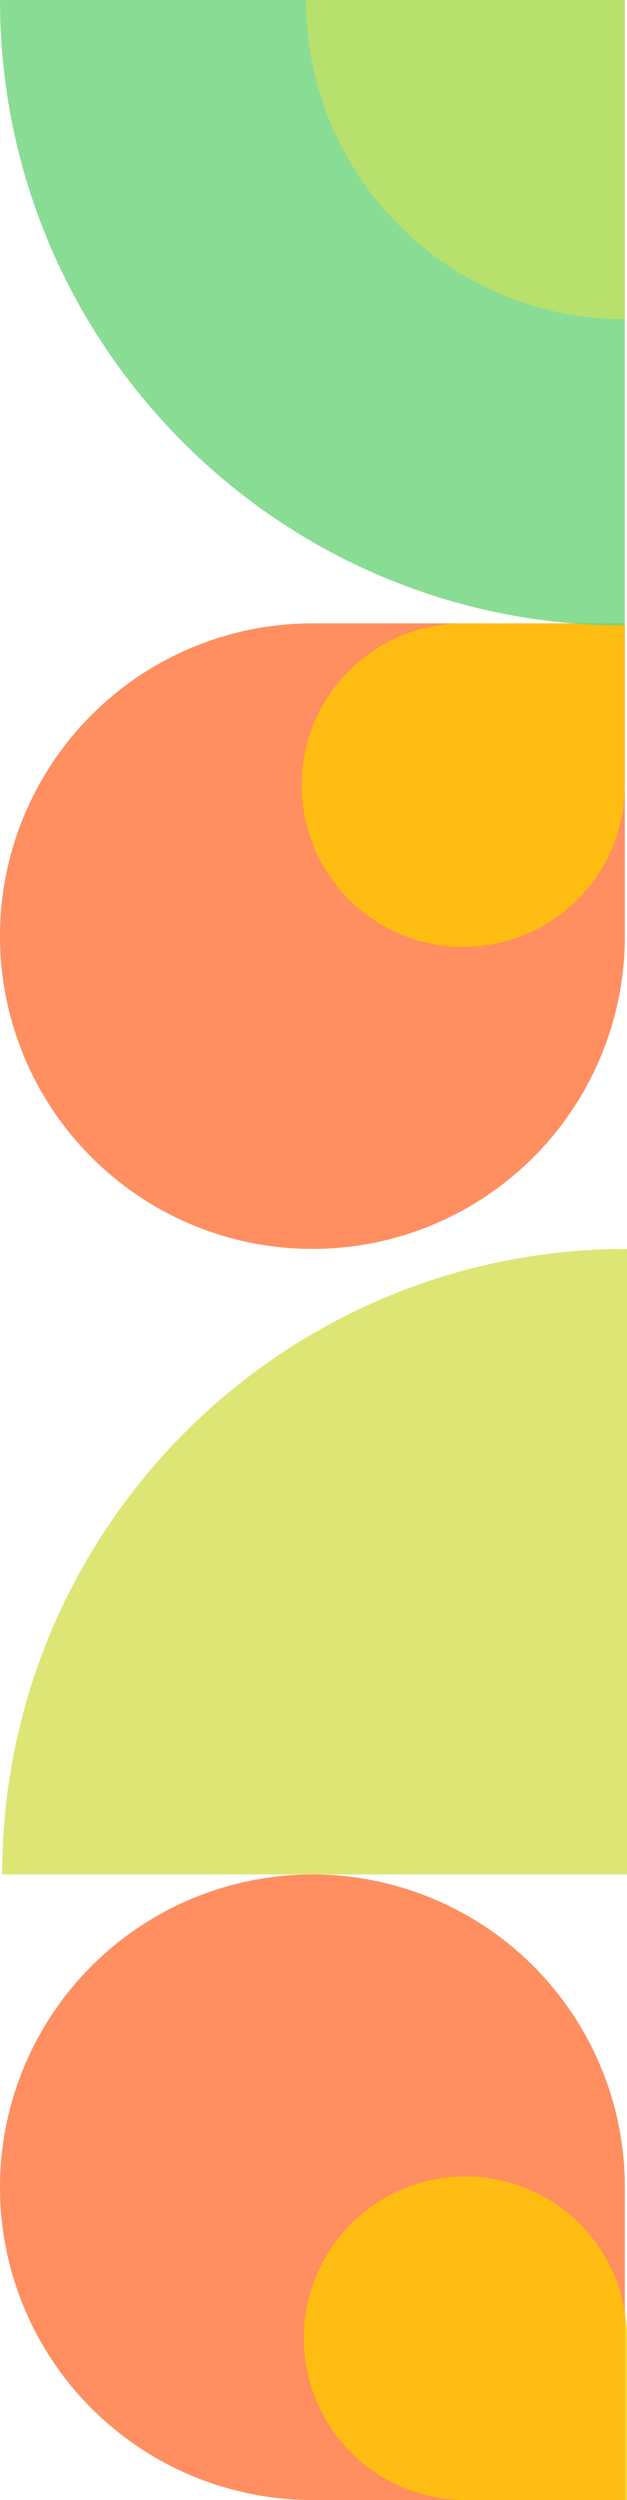 <svg xmlns="http://www.w3.org/2000/svg" width="200.69" height="799.31" viewBox="0 0 200.69 799.31">
  <g id="mobile-bg" transform="translate(-174.5)">
    <path id="Path_7" data-name="Path 7" d="M1000,400.69c110.46,0,200,89.544,200,200H1000Z" transform="translate(-225.5 1599.31) rotate(-90)" fill="#d5e155" opacity="0.81"/>
    <path id="Path_53" data-name="Path 53" d="M800,500A100,100,0,0,1,900,400h0a100,100,0,0,1,100,100h0A100,100,0,0,1,900,600H800Z" transform="translate(-225.5 1599.31) rotate(-90)" fill="#ff743c" opacity="0.81"/>
    <path id="Path_54" data-name="Path 54" d="M800,548.965a51.725,51.725,0,0,1,51.725-51.724h0a51.724,51.724,0,0,1,51.723,51.724h0a51.724,51.724,0,0,1-51.723,51.725H800Z" transform="translate(-225.5 1599.31) rotate(-90)" fill="#ffc700" opacity="0.81"/>
    <path id="Path_55" data-name="Path 55" d="M1400,500a100,100,0,0,0-100-100h0a100,100,0,0,0-100,100h0a100,100,0,0,0,100,100h100Z" transform="translate(-225.5 1599.31) rotate(-90)" fill="#ff743c" opacity="0.81"/>
    <path id="Path_56" data-name="Path 56" d="M1400,548.275a51.726,51.726,0,0,0-51.73-51.723h0a51.724,51.724,0,0,0-51.72,51.723h0A51.725,51.725,0,0,0,1348.27,600H1400Z" transform="translate(-225.5 1599.31) rotate(-90)" fill="#ffc700" opacity="0.81"/>
    <path id="Path_69" data-name="Path 69" d="M1599.31,600h0c-110.46,0-200-89.544-200-200h200Z" transform="translate(-1224.811 -400)" fill="#6ed47c" opacity="0.81"/>
    <path id="Path_70" data-name="Path 70" d="M1599.31,600h0a102.07,102.07,0,0,1-102.07-102.069h102.07Z" transform="translate(-1224.811 -497.931)" fill="#d5e155" opacity="0.62"/>
  </g>
</svg>
